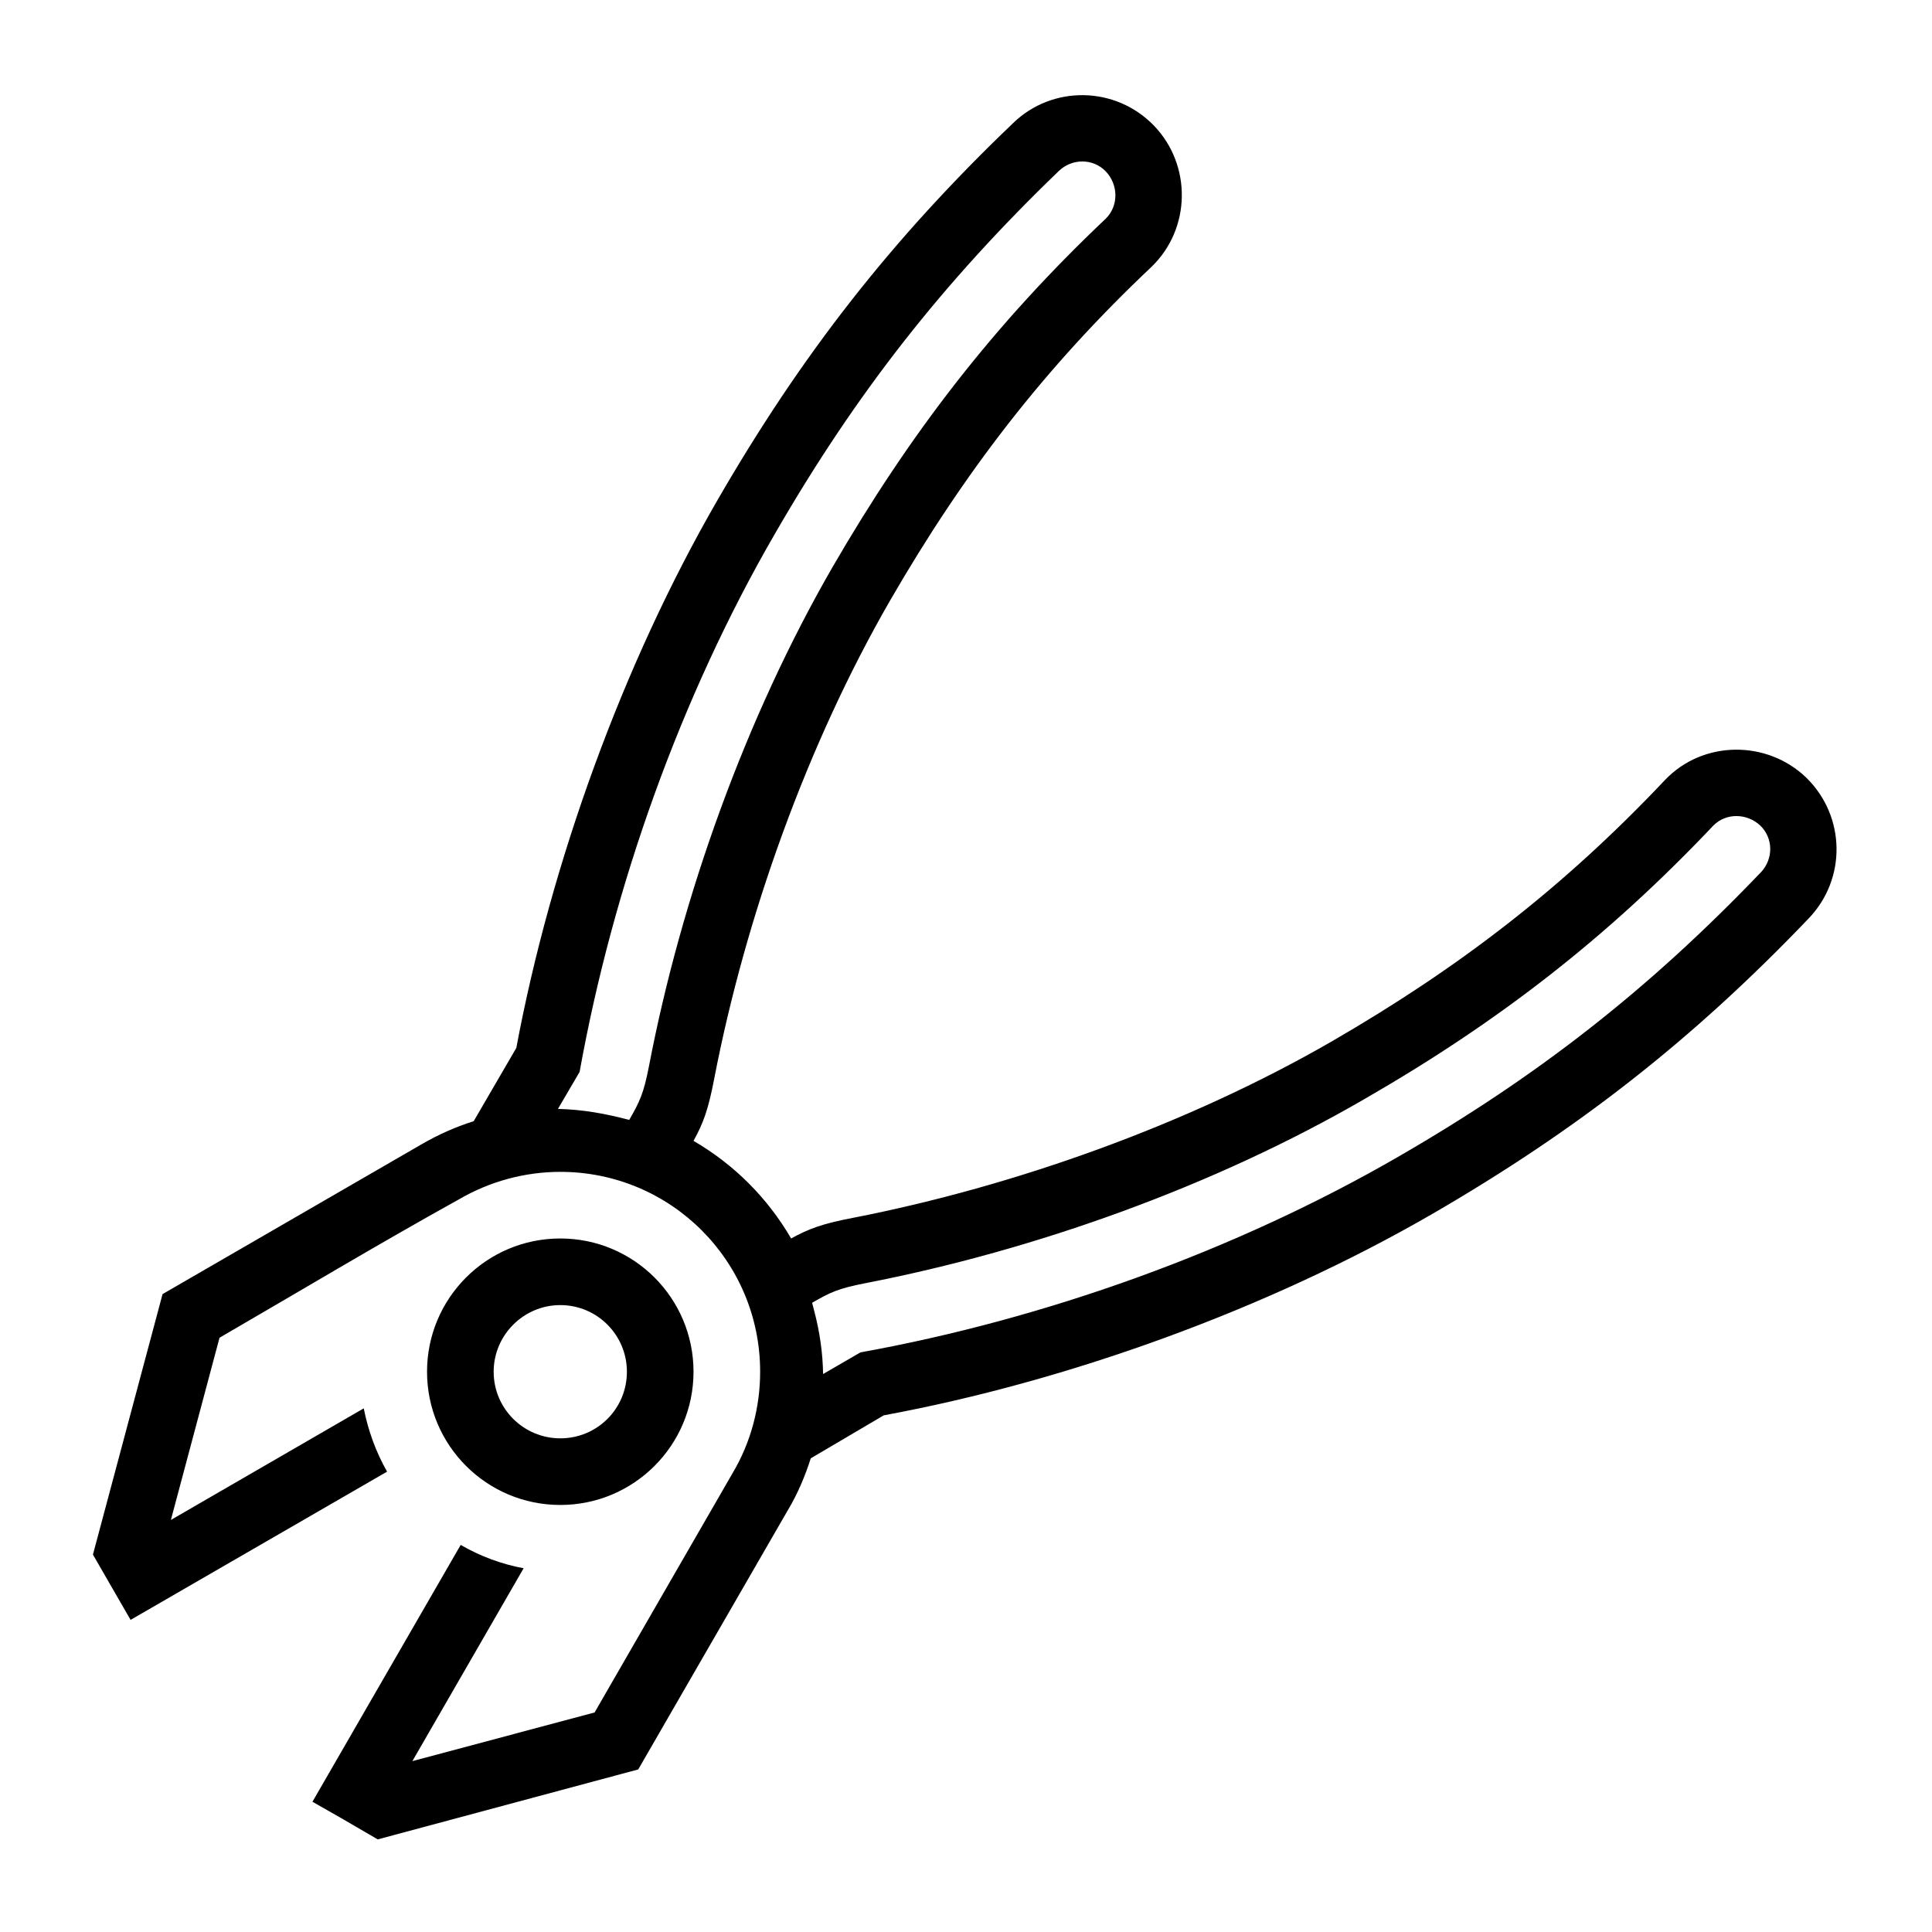 <?xml version="1.0" encoding="UTF-8"?>
<!DOCTYPE svg PUBLIC "-//W3C//DTD SVG 1.1//EN" "http://www.w3.org/Graphics/SVG/1.1/DTD/svg11.dtd">
<svg xmlns="http://www.w3.org/2000/svg" xml:space="preserve" width="580px" height="580px" shape-rendering="geometricPrecision" text-rendering="geometricPrecision" image-rendering="optimizeQuality" fill-rule="nonzero" clip-rule="nonzero" viewBox="0 0 5800 5800" xmlns:xlink="http://www.w3.org/1999/xlink">
	<title>pliers icon</title>
	<desc>pliers icon from the IconExperience.com I-Collection. Copyright by INCORS GmbH (www.incors.com).</desc>
	<path id="curve0" d="M1682 3718c221,0 400,179 400,400 0,221 -179,400 -400,400 -221,0 -400,-179 -400,-400 0,-221 179,-400 400,-400zm3604 -1099l1 -2m0 0l0 0m0 0l0 1m-1 1l1 -1c37,-40 37,-102 -3,-140 -40,-37 -102,-38 -140,0 -319,337 -646,590 -1047,821 -450,261 -988,454 -1498,553 -83,16 -107,28 -161,59l7 27c16,61 25,124 26,187l112 -65c554,-100 1126,-305 1614,-587 421,-243 753,-503 1089,-854zm-3087 1804c56,-94 83,-200 83,-305 0,-332 -268,-600 -600,-600 -105,0 -211,28 -305,83 -240,133 -480,277 -718,415l-146 547 579 -335c13,66 36,130 70,190l-770 445 -113 -196 209 -782 778 -450c50,-29 102,-52 156,-69l128 -220c104,-556 320,-1153 603,-1643 253,-438 523,-784 888,-1133 118,-115 308,-112 423,7 114,118 112,309 -7,424 -322,304 -563,618 -785,1002 -248,430 -434,949 -528,1436 -18,94 -33,133 -62,186 122,71 222,171 293,293 53,-29 92,-44 186,-62 487,-95 1006,-281 1436,-529 384,-222 697,-463 1002,-786 114,-119 306,-120 424,-6 118,116 121,304 6,423 -349,365 -695,635 -1132,888 -490,283 -1087,500 -1644,603l-219 129c-17,53 -39,106 -69,156l-449 778 -782 210 -110 -64 -86 -49 445 -771c59,34 123,58 189,70l-334 579 547 -146 414 -718zm1121 -3767c39,-39 37,-102 0,-141 -38,-40 -101,-40 -141,-2 -350,337 -610,669 -853,1090 -283,489 -486,1060 -586,1615l-65 111c76,2 141,14 214,33 31,-54 43,-78 59,-160 98,-511 291,-1048 551,-1499 233,-402 484,-728 821,-1047zm-1638 3262c-110,0 -200,90 -200,200 0,111 90,200 200,200 111,0 200,-89 200,-200 0,-110 -89,-200 -200,-200z"/>
</svg>